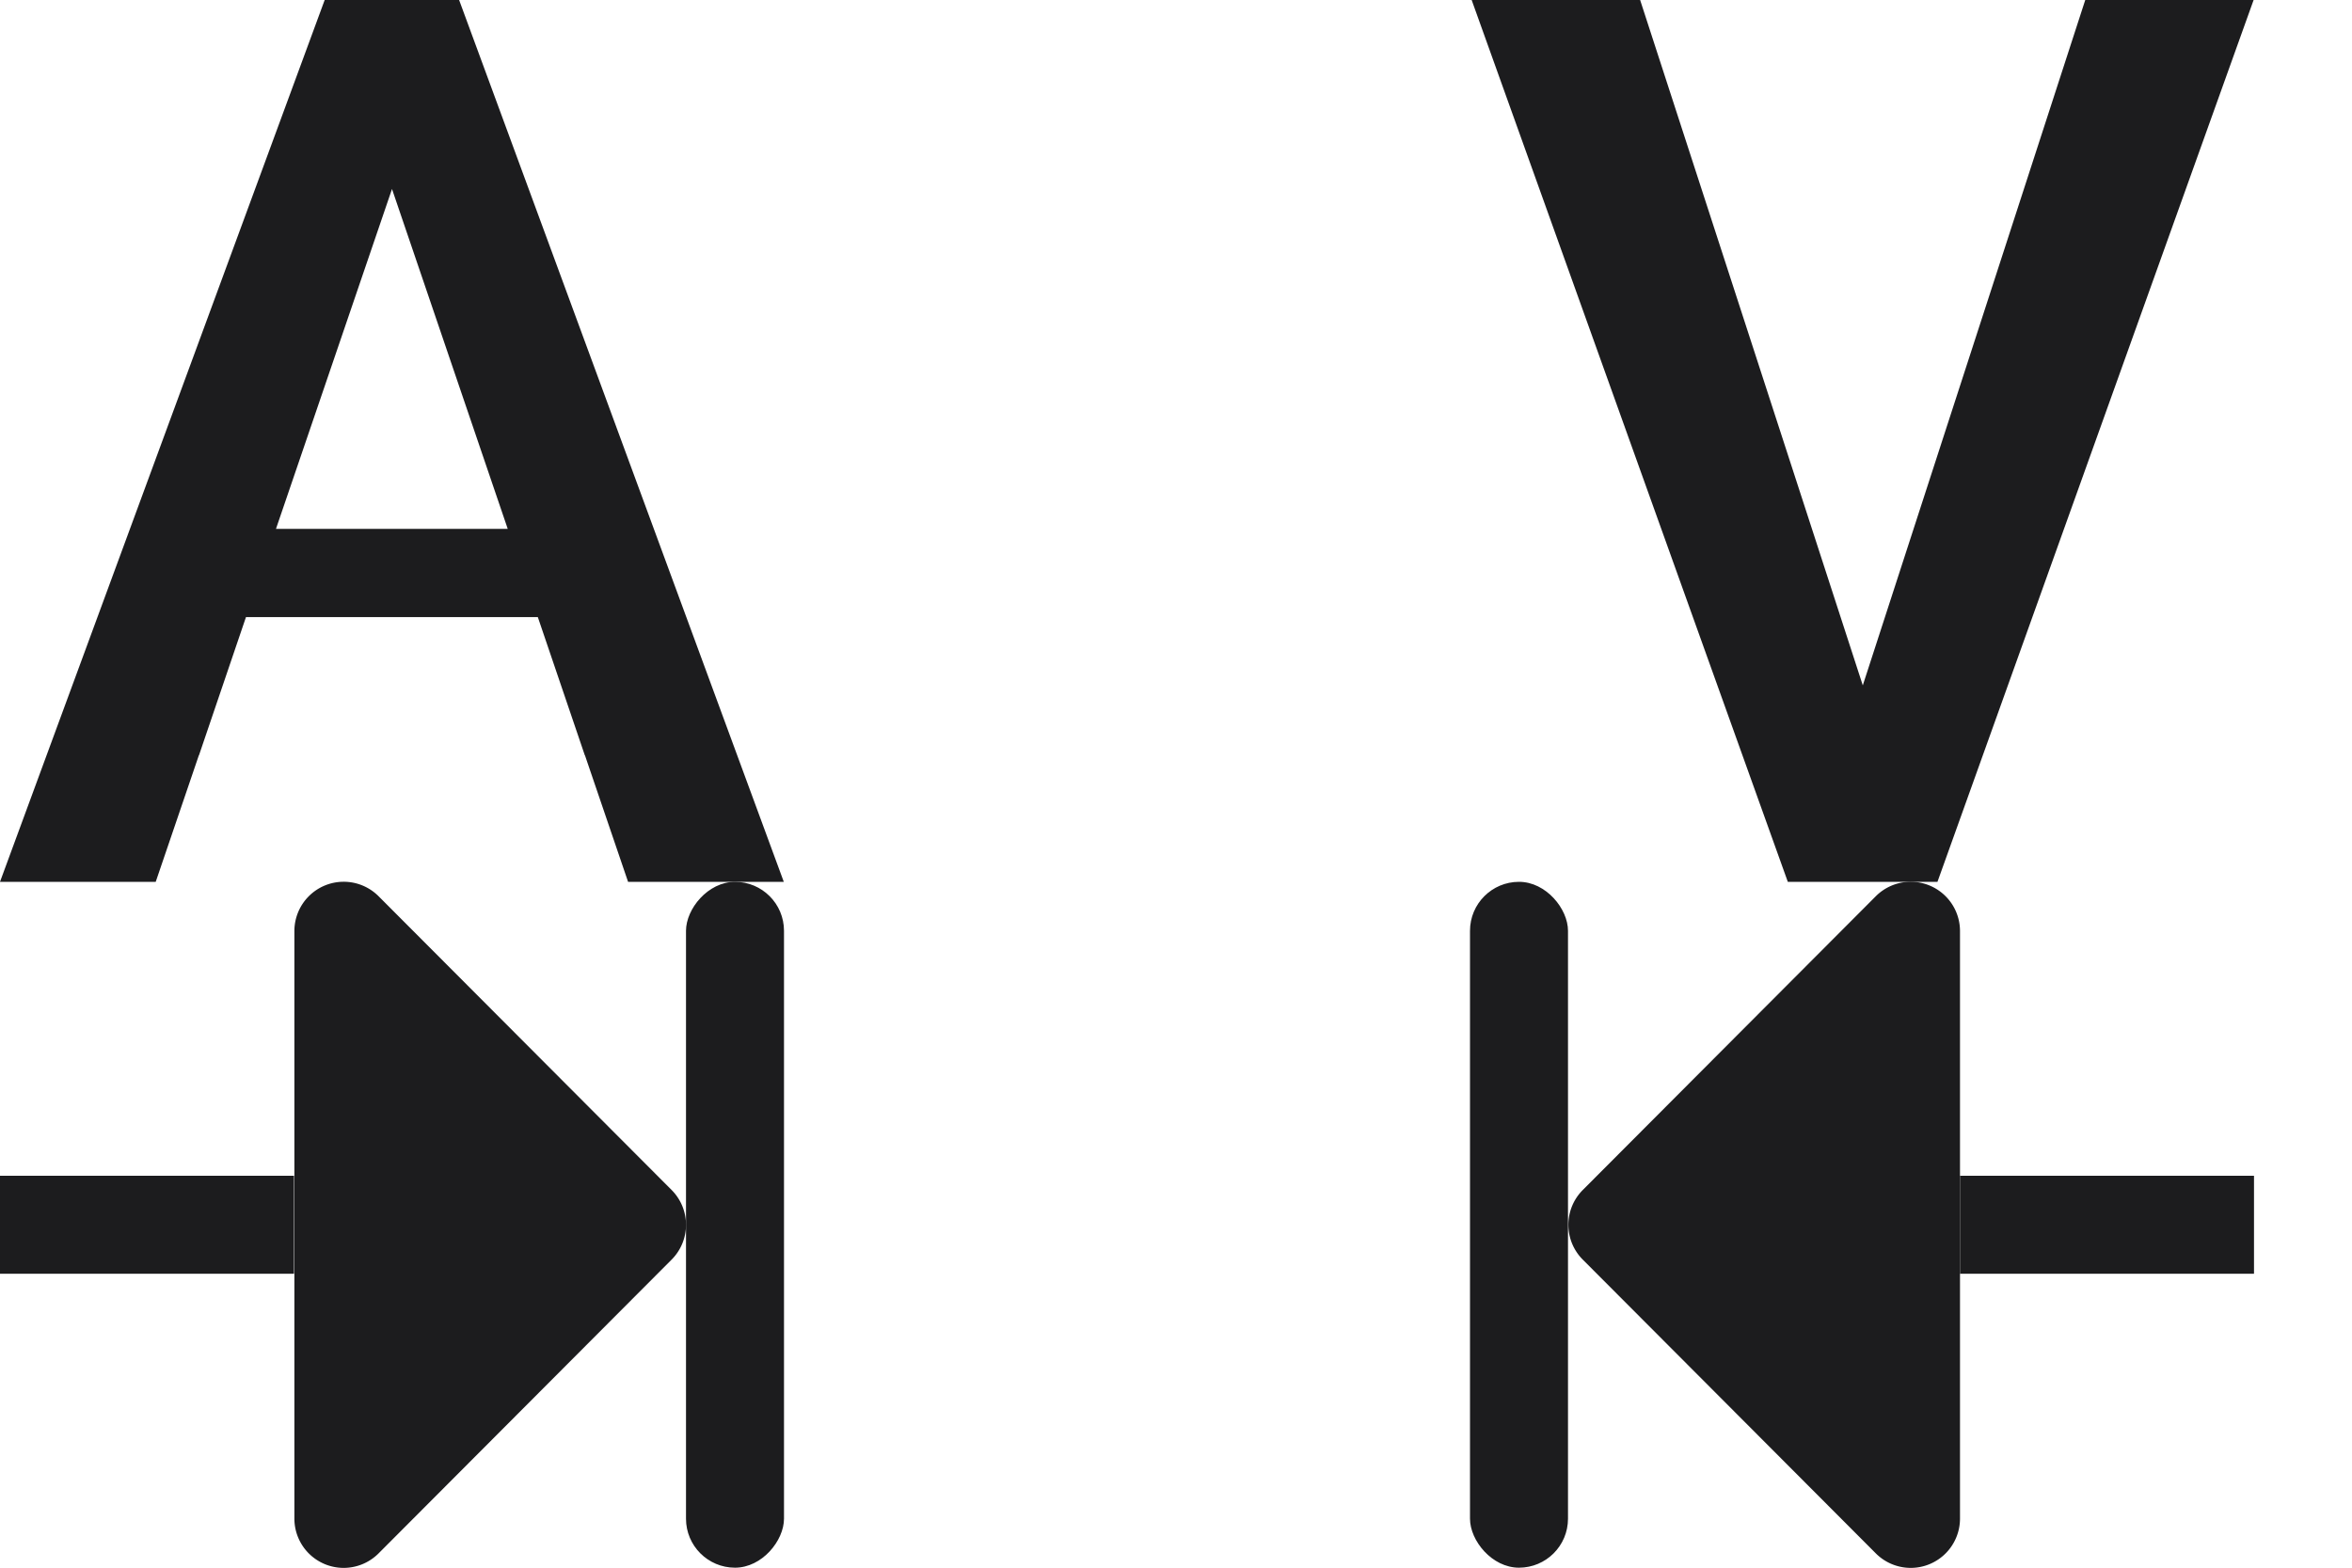 <svg height="16" viewBox="0 0 24 16" width="24" xmlns="http://www.w3.org/2000/svg">/&amp;amp;amp;amp;amp;amp;amp;gt;<g fill="#1c1c1e"><path d="m3.313 0-3.313 9h.772.002.815l.44-1.291.002-.002.479-1.409h2.978l.479 1.409.002.002.44 1.291h.815.774l-3.313-9h-.005-1.361zm.687 1.929 1.181 3.469h-2.365z" stroke-width=".888"/><path d="m15.017 0 3.226 9h.262 1.003.262l3.226-9h-1.711-.007l-2.27 6.995-2.272-6.995h-.007z" stroke-width=".9"/><g stroke-linecap="round" stroke-linejoin="round"><path d="m0 12h3v1h-3z"/><path d="m3.5 16.002a.503.503 0 0 1 -.496-.502v-6a.503.503 0 0 1 .857-.355l2.992 3a.503.503 0 0 1 0 .711l-2.992 3a.503.503 0 0 1 -.361.146z"/><path d="m19.504 16.002a.503.503 0 0 0 .496-.502v-6a.503.503 0 0 0 -.857-.355l-2.992 3a.503.503 0 0 0 0 .711l2.992 3a.503.503 0 0 0 .361.146z"/></g><rect height="7" ry=".5" width="1" x="15" y="9"/><rect height="7" ry=".5" transform="matrix(-1 0 0 1 7 0)" width="1" x="-1" y="9"/><path d="m20 12h3v1h-3z" stroke-linecap="round" stroke-linejoin="round"/></g></svg>